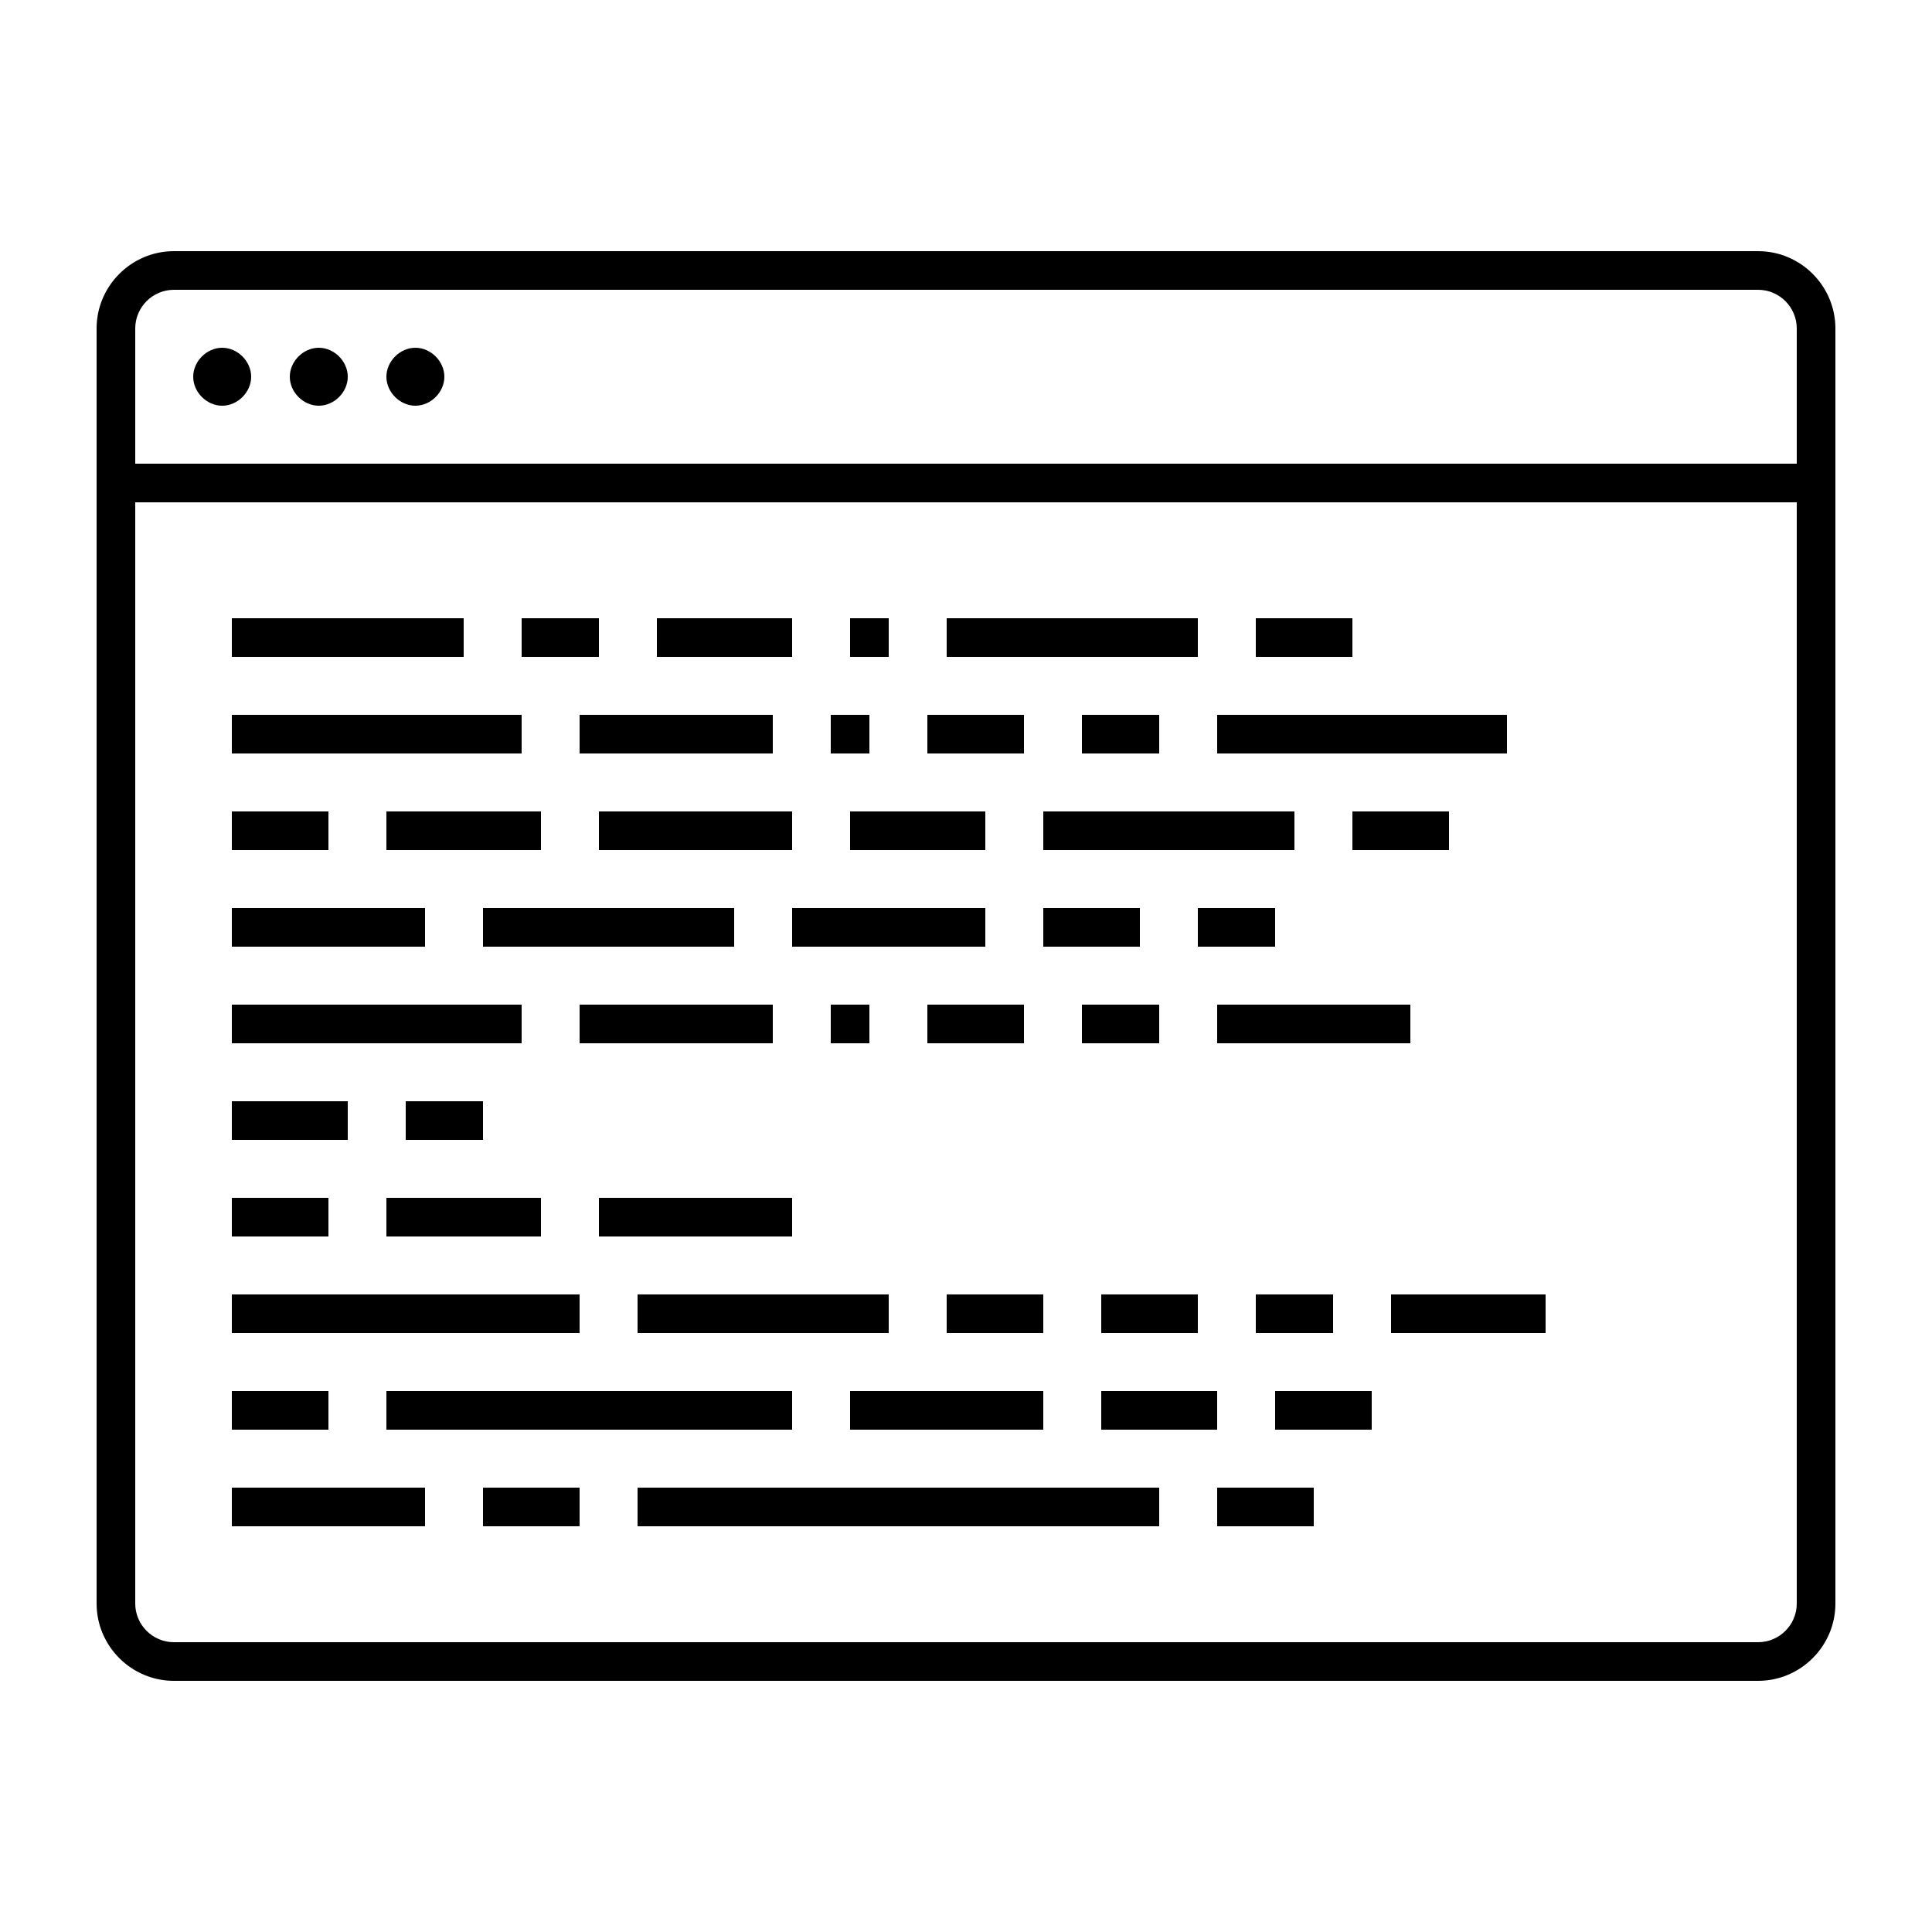 <?xml version="1.0" encoding="utf-8"?>
<!-- Generator: Adobe Illustrator 19.2.1, SVG Export Plug-In . SVG Version: 6.00 Build 0)  -->
<svg version="1.1" id="Шар_1" xmlns="http://www.w3.org/2000/svg" xmlns:xlink="http://www.w3.org/1999/xlink" x="0px" y="0px"
	 viewBox="0 0 100 100" style="enable-background:new 0 0 100 100;" xml:space="preserve">
<path d="M72,69v-2h8v2H72z M63,37h15v2H63V37z M65,32L65,32h5v2h-5V32z M49,32L49,32h13v2H49V32z M53,39h-5v-2h5V39z M44,32h2v2h-2
	V32z M45,39h-2v-2h2V39z M51,42v2h-7v-2H51z M51,49H41v-2h10V49z M31,42h10v2H31V42z M34,32h7v2h-7V32z M27,32h4v2h-4V32z M12,32h12
	v2H12V32z M27,39H12v-2h15V39z M17,44h-5v-2h5V44z M22,47v2H12v-2H22L22,47z M27,54H12v-2h15V54z M18,59h-6v-2h6V59z M17,64h-5v-2h5
	V64z M30,69H12v-2h18V69z M17,74h-5v-2h5V74z M22,79H12v-2h10V79z M30,79h-5v-2h5V79z M20,72h11h10v2H31H20V72z M60,79H33v-2h27V79z
	 M57,74v-2h6v2H57L57,74z M68,79h-5v-2h5V79z M66,74v-2h5v2H66L66,74z M65,69v-2h4v2H65z M54,69h-5v-2h5V69z M53,54h-5v-2h5V54z
	 M54,47h5v2h-5V47z M56,52h4v2h-4V52z M62,47h4v2h-4V47z M57,67h5v2h-5V67z M54,74H44v-2h10V74z M41,64H31v-2h10V64z M40,54H30v-2
	h10V54z M25,57v2h-4v-2H25z M28,64h-8v-2h8V64z M20,42h8v2h-8V42z M40,39H30v-2h10V39z M38,47v2H25v-2H38L38,47z M45,52v2h-2v-2H45z
	 M46,69H33v-2h13V69z M60,37v2h-4v-2H60z M67,44H54l0,0v-2l0,0h13V44z M70,44v-2l0,0h5v2H70L70,44z M63,52h10v2H63V52z"/>
<g>
	<path d="M91,15c1.1,0,2,0.9,2,2v66c0,1.1-0.9,2-2,2H9c-1.1,0-2-0.9-2-2V17c0-1.1,0.9-2,2-2H91 M91,13H9c-2.2,0-4,1.8-4,4v66
		c0,2.2,1.8,4,4,4h82c2.2,0,4-1.8,4-4V17C95,14.8,93.2,13,91,13L91,13z"/>
</g>
<path d="M21.5,18c0.8,0,1.5,0.7,1.5,1.5c0,0.8-0.7,1.5-1.5,1.5S20,20.3,20,19.5C20,18.7,20.7,18,21.5,18z"/>
<path d="M16.5,18c0.8,0,1.5,0.7,1.5,1.5c0,0.8-0.7,1.5-1.5,1.5S15,20.3,15,19.5C15,18.7,15.7,18,16.5,18z"/>
<path d="M11.5,18c0.8,0,1.5,0.7,1.5,1.5c0,0.8-0.7,1.5-1.5,1.5S10,20.3,10,19.5C10,18.7,10.7,18,11.5,18z"/>
<path d="M5,26v-2h90v2H5z"/>
</svg>
